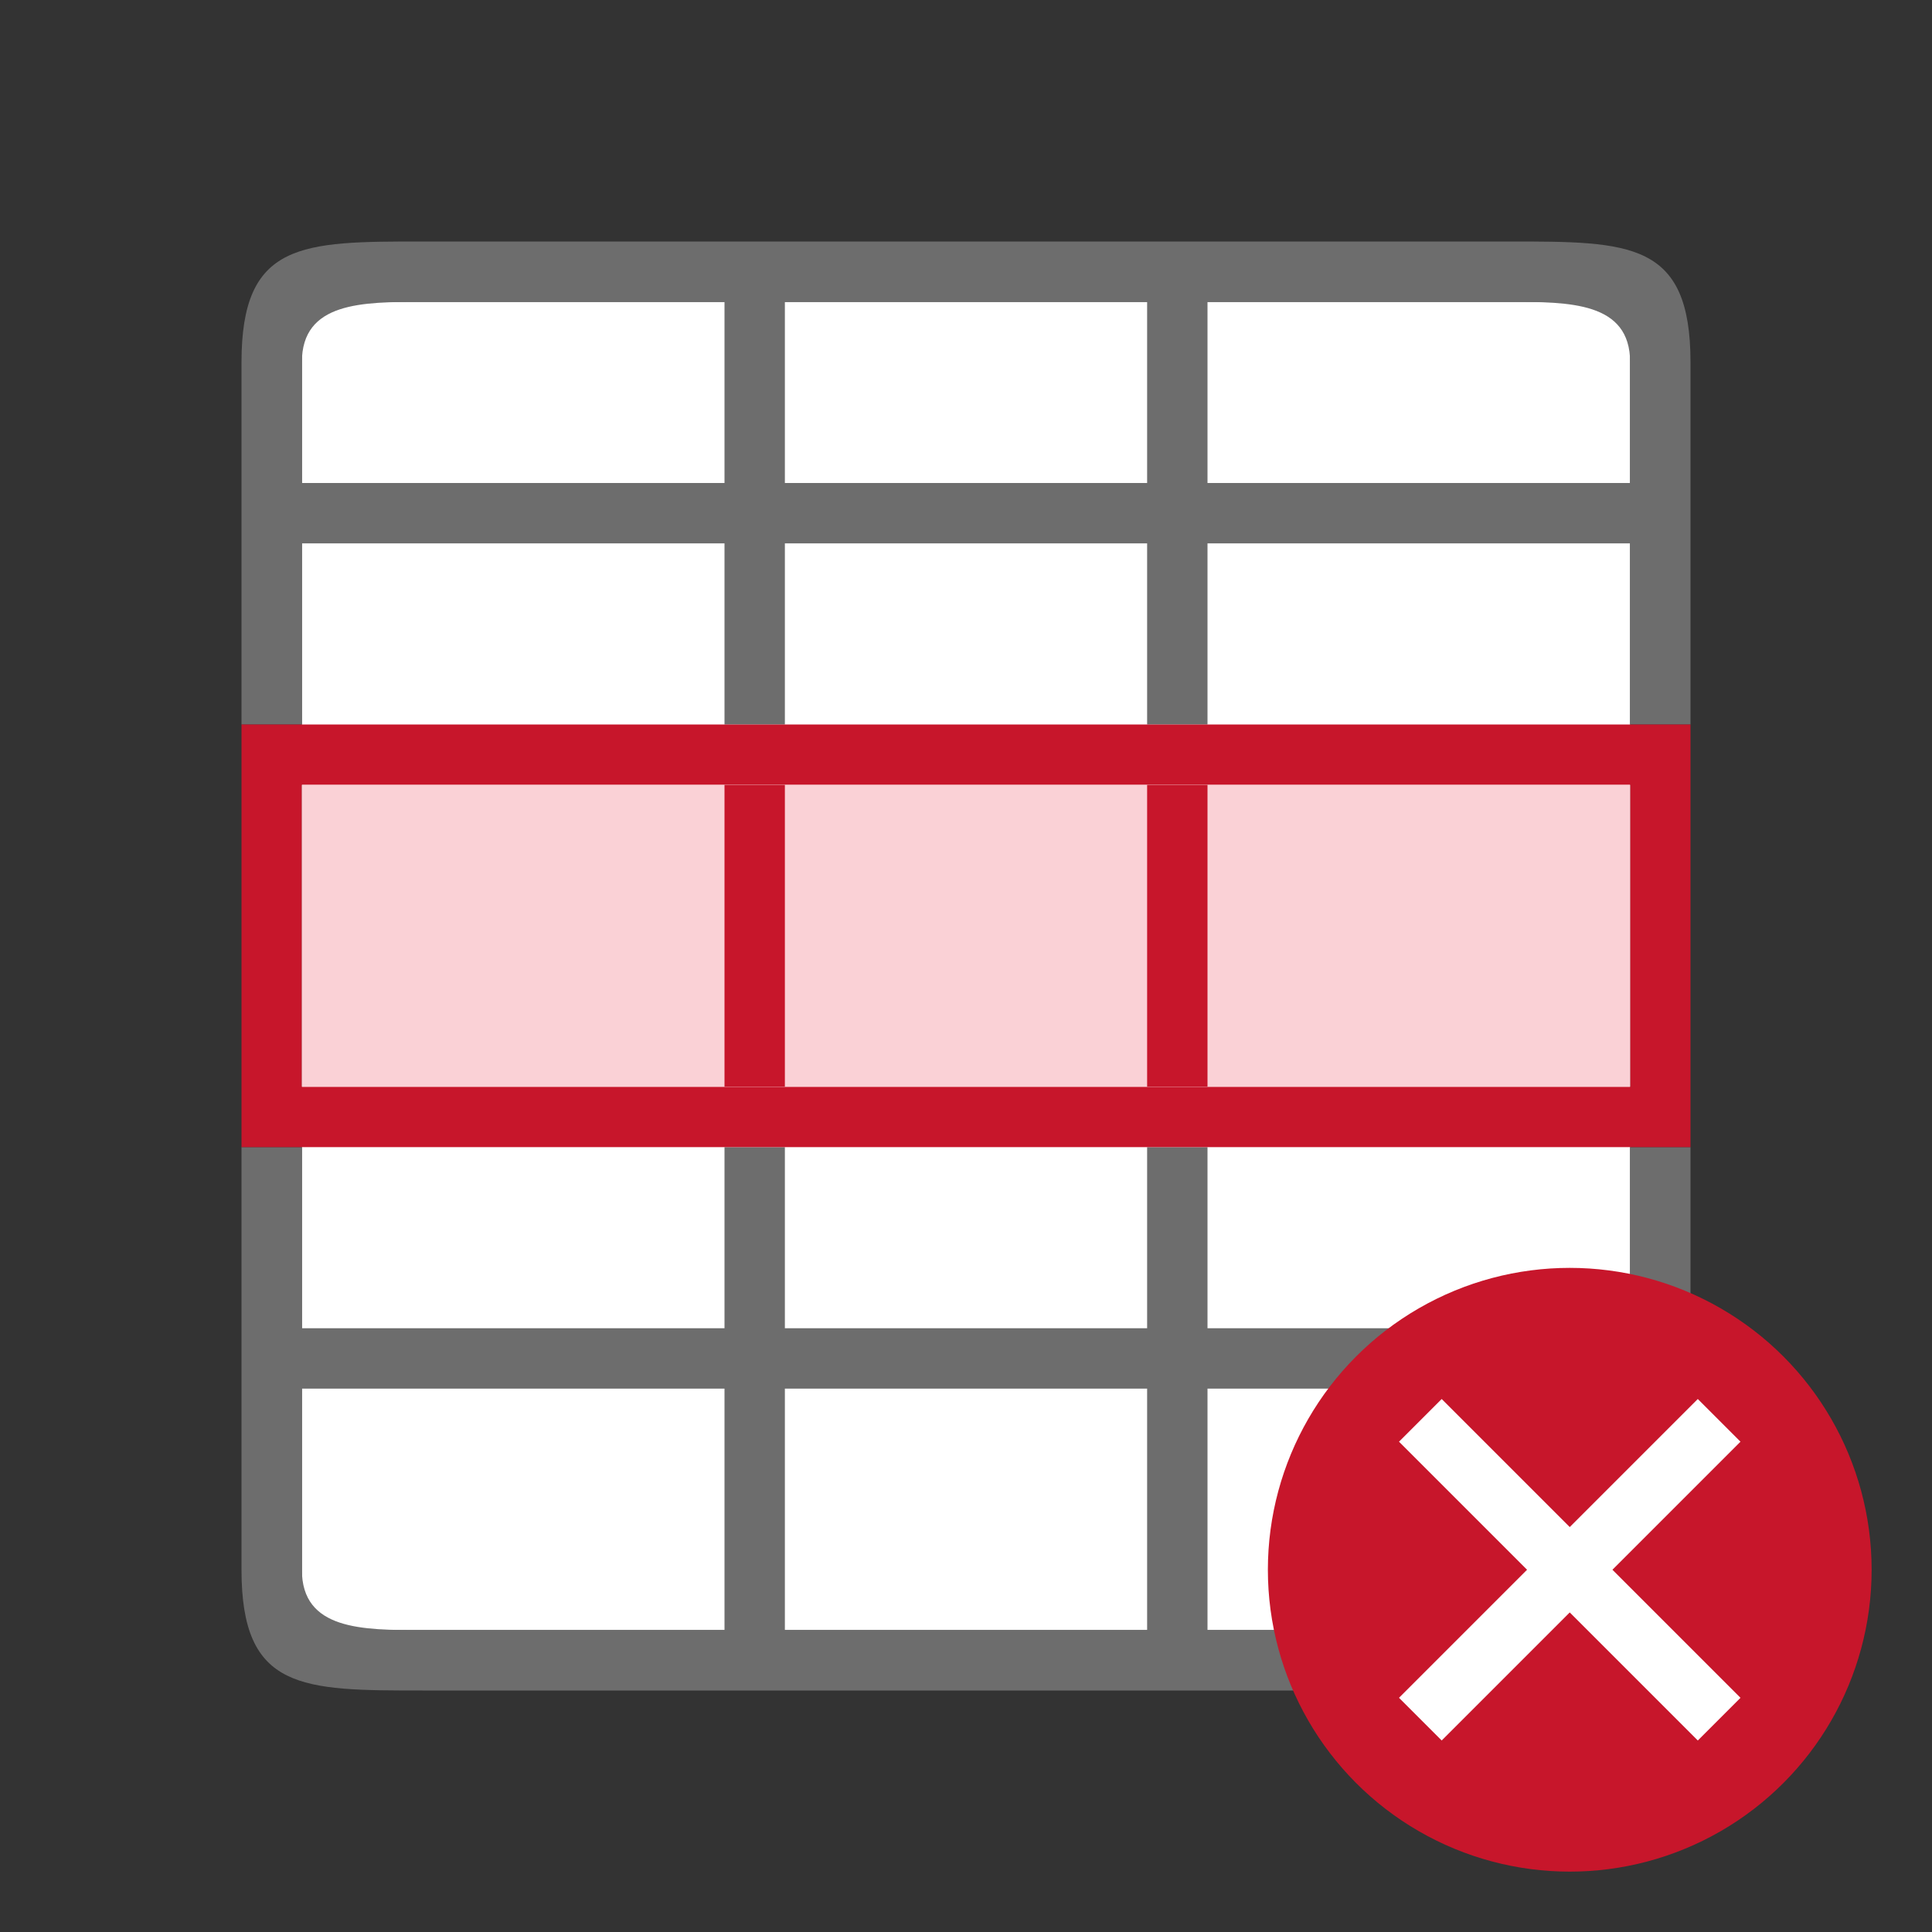 <?xml version="1.0" encoding="UTF-8" standalone="no"?>
<svg
   xmlns:dc="http://purl.org/dc/elements/1.1/"
   xmlns:cc="http://creativecommons.org/ns#"
   xmlns:rdf="http://www.w3.org/1999/02/22-rdf-syntax-ns#"
   xmlns:svg="http://www.w3.org/2000/svg"
   xmlns="http://www.w3.org/2000/svg"
   xmlns:sodipodi="http://sodipodi.sourceforge.net/DTD/sodipodi-0.dtd"
   xmlns:inkscape="http://www.inkscape.org/namespaces/inkscape"
   viewBox="0 0 32 32"
   version="1.1"
   id="svg6"
   sodipodi:docname="deleterows.svg"
   inkscape:version="1.0.1 (3bc2e813f5, 2020-09-07)"
   inkscape:export-filename="/home/jupiter007/Libreoffice yaru theme fullcolor/build/cmd/32/deleterows.png"
   inkscape:export-xdpi="95"
   inkscape:export-ydpi="95">
  <rect x="0" y="0" width="32" height="32" fill="#333333" stroke="none"/>
  <defs
     id="defs10" />
  <sodipodi:namedview
     pagecolor="#ffffff"
     bordercolor="#666666"
     borderopacity="1"
     objecttolerance="10"
     gridtolerance="10"
     guidetolerance="10"
     inkscape:pageopacity="0"
     inkscape:pageshadow="2"
     inkscape:window-width="1920"
     inkscape:window-height="1011"
     id="namedview8"
     showgrid="true"
     inkscape:zoom="7.375"
     inkscape:cx="-3.2158392"
     inkscape:cy="39.816106"
     inkscape:window-x="0"
     inkscape:window-y="0"
     inkscape:window-maximized="1"
     inkscape:current-layer="svg6"
     inkscape:document-rotation="0">
    <inkscape:grid
       type="xygrid"
       id="grid822" />
  </sodipodi:namedview>
  <rect
     style="fill:#ffffff;fill-opacity:1;stroke:none;stroke-width:2;stroke-linecap:round;stroke-linejoin:round;stroke-miterlimit:4;stroke-dasharray:none;stroke-opacity:1"
     id="rect814"
     width="22"
     height="22"
     x="-27"
     y="-27"
     transform="scale(-1)" />
  <path
     d="m 28,26 v -7 h -1 v 3 h -7 v -3 h -1 v 3 h -6 v -3 h -1 v 3 H 5 V 19 H 4 v 7 c 0,2 1,2 3,2 h 18 c 2,0 3,0 3,-2 z m -1,0 c 0,1 -1,1 -2,1 h -5 v -4 h 7 z m -8,1 h -6 v -4 h 6 z m -7,0 H 7 C 6,27 5,27 5,26 v -3 h 7 z M 28,12 V 6 C 28,4 27,4 25,4 H 7 C 5,4 4,4 4,6 v 6 H 5 V 9 h 7 v 3 h 1 V 9 h 6 v 3 h 1 V 9 h 7 v 3 z M 27,8 H 20 V 5 h 5 c 1,0 2,0 2,1 z M 19,8 H 13 V 5 h 6 z M 12,8 H 5 V 6 C 5,5 6,5 7,5 h 5 z"
     id="path2-8"
     inkscape:connector-curvature="0"
     style="fill:#6d6d6d;fill-opacity:1"
     sodipodi:nodetypes="cccccccccccccccccccccccccccccccccccccccccccccccccccccccccccccccccccccccc" />
  <path
     id="path4-4"
     style="fill:#c7162b;fill-opacity:1"
     d="M 28,19 V 18 13 12 H 15 14 4 v 1 1.732 1.535 V 18 19 h 10 1 z M 27,18 H 5 v -5 h 22 z"
     sodipodi:nodetypes="cccccccccccccccccccc" />
  <path
     id="rect855-5"
     style="fill:#fad1d6;fill-opacity:1;fill-rule:evenodd;stroke:none;stroke-width:2;stroke-linecap:round;stroke-linejoin:round"
     d="M 27,18 H 5 v -5 h 22 z"
     sodipodi:nodetypes="ccccc" />
  <path
     id="rect857-0"
     style="fill:#c7162b;fill-opacity:1;fill-rule:evenodd;stroke:none;stroke-width:2;stroke-linecap:round;stroke-linejoin:round"
     d="m 20,18 h -1 v -5 h 1 z"
     sodipodi:nodetypes="ccccc" />
  <path
     id="rect859"
     style="fill:#c7162b;fill-opacity:1;fill-rule:evenodd;stroke:none;stroke-width:2;stroke-linecap:round;stroke-linejoin:round"
     d="m 13,18 h -1 v -5 h 1 z"
     sodipodi:nodetypes="ccccc" />
  <circle
     style="opacity:1;vector-effect:none;fill:#c7162b;fill-opacity:1;stroke:none;stroke-width:5;stroke-linecap:butt;stroke-linejoin:round;stroke-miterlimit:4;stroke-dasharray:none;stroke-dashoffset:0;stroke-opacity:1"
     id="path2644"
     cy="26"
     cx="26"
     r="5" />
  <path
     inkscape:connector-curvature="0"
     id="path1063"
     overflow="visible"
     font-weight="400"
     style="color:#000000;font-weight:400;line-height:normal;font-family:sans-serif;text-indent:0;text-align:start;text-decoration:none;text-decoration-line:none;text-decoration-style:solid;text-decoration-color:#000000;text-transform:none;white-space:normal;overflow:visible;isolation:auto;mix-blend-mode:normal;fill:#ffffff;fill-opacity:1;marker:none"
     d="m 23.172,23.879 2.121,2.121 -2.121,2.121 0.707,0.707 2.121,-2.121 2.121,2.121 0.707,-0.707 -2.121,-2.121 2.121,-2.121 L 28.121,23.172 26,25.293 23.879,23.172 Z"
     sodipodi:nodetypes="ccccccccccccc" />
</svg>
